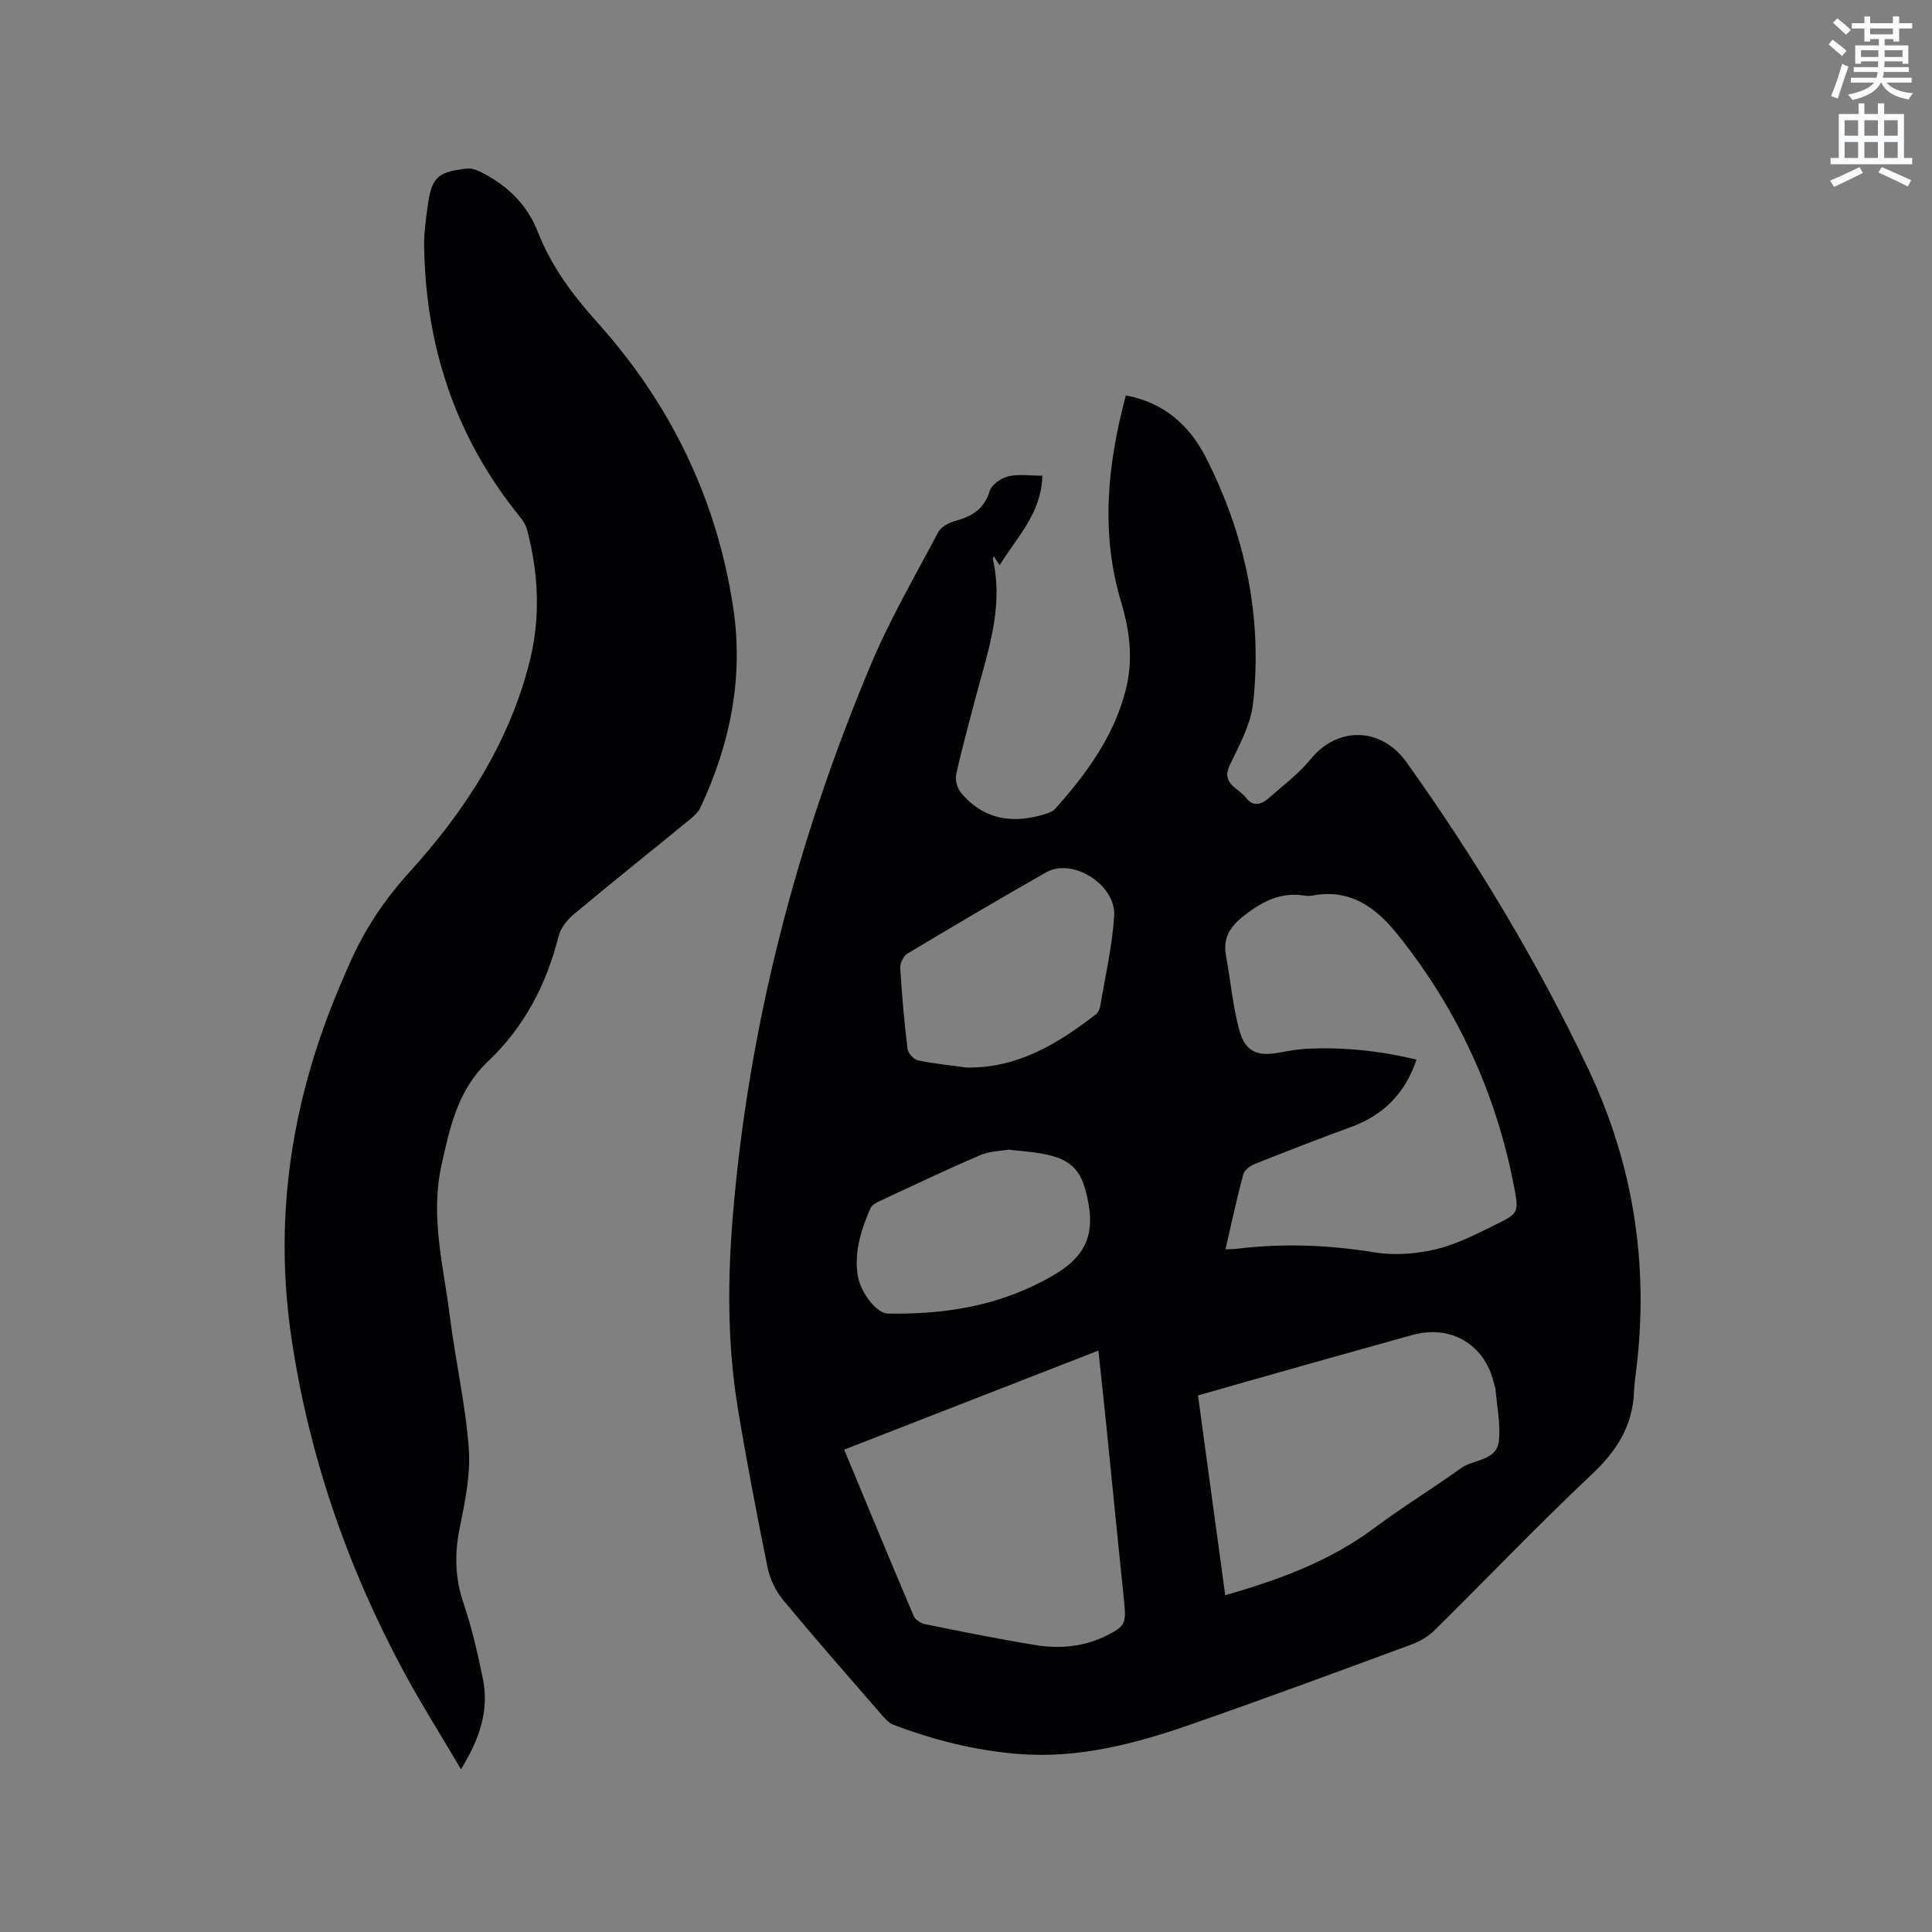 <svg enable-background="new 0 0 400 400" viewBox="0 0 400 400" xmlns="http://www.w3.org/2000/svg"><rect x="0" y="0" width="400" height="400" fill="#808080" stroke="none"/><path d="m378.6 9.2.8-1c.9.7 1.9 1.4 2.9 2.3l-.9 1.1c-1.1-.9-2-1.7-2.8-2.4zm.5 10.7c.9-2.1 1.6-4.3 2.3-6.7.4.2.8.4 1.3.6-.7 2.1-1.5 4.3-2.2 6.6zm.4-15.2.9-.9c1 .8 2 1.6 2.8 2.4l-1 1c-1-.9-1.9-1.8-2.7-2.5zm12.5-1.3h1.2v1.4h2.7v1.1h-2.7v2.7h-1.2v-.5h-1.8v1.3h4.9v3.8h-1.2v-.5h-3.7c0 .4-.1.9-.1 1.2h5.1v1h-5.2c0 .5-.1.9-.2 1.2h6v1h-5.2c1.1 1.3 2.9 2 5.5 2.2-.4.4-.7.8-.9 1.3-2.9-.5-4.8-1.6-5.7-3.5h-.1c-.8 1.7-2.7 2.9-5.9 3.6-.2-.4-.6-.8-.9-1.1 2.8-.6 4.6-1.4 5.4-2.5h-4.8v-1h5.3c.1-.3.2-.7.2-1.2h-4.9v-1h5c0-.4 0-.8.1-1.2h-3.6v.5h-1.2v-3.8h4.9v-1.3h-1.8v.5h-1.2v-2.7h-2.6v-1.1h2.6v-1.4h1.2v1.4h4.7v-1.4zm-6.7 8.4h3.6c0-.4 0-.9 0-1.4h-3.6zm1.9-4.7h4.7v-1.2h-4.7zm6.7 3.3h-3.7v1.4h3.7z" fill="#fafbfc"/><path d="m384.7 21.4h1.3v2.2h2.8v-2.2h1.3v2.2h4.1v9.1h1.7v1.3h-16.9v-1.3h1.7v-9.1h4.1v-2.2zm.3 13.2.7 1.2c-1.8.9-3.8 1.9-6 2.9-.2-.4-.5-.8-.8-1.3 2.4-1 4.4-2 6.1-2.8zm-3.1-6.5h2.8v-3.2h-2.8zm0 4.6h2.8v-3.3h-2.8zm4.1-4.6h2.8v-3.2h-2.8zm0 4.6h2.8v-3.3h-2.8zm3.6 1.9c2.1.9 4.1 1.8 6.1 2.7l-.7 1.3c-2.2-1.1-4.2-2-6.1-2.9zm3.3-9.7h-2.8v3.2h2.8zm-2.8 7.8h2.8v-3.3h-2.8z" fill="#fafbfc"/><g fill="#010104"><path d="m215.81 98.49c-.2 7.79-5.19 12.6-8.85 18.53-.51-.78-.85-1.3-1.2-1.84-.08.23-.23.42-.2.58 2.34 10.2-1.22 19.65-3.72 29.23-1.33 5.12-2.76 10.23-3.88 15.4-.25 1.15.26 2.85 1.03 3.78 4.77 5.65 10.86 6.46 17.59 4.31.67-.21 1.43-.52 1.88-1.02 6.4-7.16 12-14.77 14.53-24.29 1.68-6.3.98-12.36-.85-18.45-4.31-14.29-2.88-28.46.95-42.85 7.86 1.44 13.19 6.2 16.54 12.77 8.16 16.01 11.81 33.1 9.8 51.04-.49 4.36-2.85 8.61-4.8 12.69-1.92 4.01 1.85 4.77 3.35 6.8 1.4 1.89 3.15 1.45 4.67.1 2.97-2.64 6.24-5.06 8.72-8.11 5.58-6.84 14.62-6.67 19.86.69 14.3 20.06 26.97 41.08 37.55 63.35 9.38 19.75 12.64 40.52 10.01 62.22-.19 1.58-.43 3.16-.49 4.74-.26 7.08-3.61 12.27-8.75 17.11-11.11 10.46-21.66 21.52-32.53 32.25-1.29 1.28-3.02 2.3-4.74 2.94-15.29 5.63-30.56 11.3-45.95 16.64-11.55 4.01-23.32 7.07-35.77 6.02-8.84-.74-17.32-2.89-25.57-6.02-1.1-.42-1.99-1.53-2.81-2.48-6.74-7.77-13.54-15.49-20.09-23.42-1.53-1.85-2.69-4.3-3.17-6.65-2.22-10.89-4.31-21.82-6.13-32.79-2.2-13.25-2.17-26.62-1.07-39.96 3.27-39.49 13.17-77.4 28.44-113.88 3.99-9.54 9.24-18.56 14.08-27.73.57-1.08 2.12-1.94 3.38-2.28 3.49-.95 6.12-2.41 7.28-6.25.4-1.33 2.39-2.7 3.89-3.05 2.2-.5 4.59-.12 7.02-.12zm37.91 160.17c1.15-.05 1.78-.04 2.4-.12 9.53-1.16 18.96-.8 28.46.75 4.14.68 8.7.32 12.8-.67 4.35-1.04 8.48-3.21 12.55-5.21 4.4-2.17 4.54-2.48 3.6-7.41-3.7-19.5-11.74-37.03-24.17-52.52-4.52-5.63-9.86-9.56-17.67-8.06-.51.1-1.07.08-1.59 0-4.85-.77-8.62 1.13-12.42 4.07-3.02 2.34-4.54 4.65-3.84 8.43.96 5.18 1.39 10.49 2.8 15.54 1.2 4.31 3.76 5.29 8.11 4.49 1.97-.36 3.97-.73 5.97-.82 7.6-.36 15.09.45 22.55 2.25-2.39 7.12-6.95 11.56-13.67 14-6.66 2.42-13.26 5-19.85 7.63-.95.38-2.13 1.28-2.36 2.17-1.34 5-2.42 10.06-3.67 15.48zm-78.94 41.47c4.86 11.7 9.57 23.12 14.41 34.48.33.77 1.5 1.49 2.39 1.67 7.57 1.53 15.15 3.07 22.77 4.31 4.86.79 9.73.43 14.3-1.75 4.28-2.04 4.56-2.65 4.08-7.27-1.27-12.22-2.46-24.45-3.7-36.67-.51-5-1.06-10-1.62-15.28-17.77 6.93-35.09 13.68-52.63 20.51zm78.89 30.14c11.26-3.22 21.66-7.06 30.82-13.88 5.84-4.35 12.08-8.17 18-12.43 2.66-1.91 7.42-1.42 7.85-5.74.34-3.41-.4-6.94-.69-10.41-.04-.52-.25-1.03-.38-1.54-1.93-8-8.95-12.09-16.91-9.86-7.23 2.03-14.47 4.03-21.69 6.07-7.5 2.11-14.99 4.25-22.64 6.43 1.88 13.8 3.72 27.31 5.64 41.36zm-53.6-109.25c10.55.2 18.88-4.89 26.79-10.99.45-.35.81-1.02.91-1.6 1.05-6.25 2.5-12.47 2.91-18.77.43-6.5-8.65-12.15-14.07-9.06-9.66 5.49-19.23 11.14-28.76 16.85-.81.49-1.53 1.98-1.47 2.95.34 5.6.84 11.19 1.51 16.76.11.9 1.28 2.19 2.15 2.37 3.3.7 6.68 1.02 10.03 1.49zm8.7 17c-1.6.29-3.91.31-5.86 1.15-6.89 2.96-13.67 6.18-20.47 9.35-.82.38-1.89.88-2.21 1.6-1.91 4.39-3.38 8.94-2.67 13.83.53 3.59 3.92 7.97 6.23 8.01 12.01.21 23.42-1.63 34.13-7.82 6.31-3.65 8.74-7.87 7.43-15.02-1.2-6.54-3.07-9.08-9.66-10.28-2.07-.38-4.19-.51-6.92-.82z"/><path d="m95.44 366.3c-4.21-7.15-8.28-13.58-11.88-20.26-11.69-21.72-19.63-44.74-23.24-69.18-3.45-23.4-.39-46.03 8.13-68 1.3-3.35 2.72-6.66 4.19-9.95 3.04-6.79 7.08-12.78 12.17-18.39 11.41-12.56 20.56-26.66 24.81-43.41 2.32-9.14 1.9-18.28-.47-27.35-.25-.98-.83-1.94-1.48-2.73-13.36-16.43-19.61-35.36-19.86-56.39-.03-2.53.35-5.07.68-7.59.84-6.31 1.94-7.43 8.15-8.15.87-.1 1.87.22 2.69.62 5.53 2.69 9.75 6.68 12.03 12.51 2.78 7.11 7.22 13.06 12.31 18.72 15.18 16.89 24.76 36.64 28.14 59.09 2.17 14.39-.63 28.27-6.83 41.42-.51 1.08-1.6 1.95-2.57 2.74-7.87 6.44-15.83 12.79-23.64 19.32-1.37 1.14-2.7 2.84-3.12 4.51-2.51 9.99-7.1 18.8-14.58 25.88-6.24 5.9-7.86 13.42-9.64 21.41-2.41 10.83.41 21.03 1.71 31.44 1.14 9.14 3.25 18.19 3.92 27.35.4 5.48-.83 11.16-1.92 16.63-1.07 5.35-.91 10.35.87 15.54 1.71 4.99 2.86 10.19 3.94 15.36 1.38 6.6-.61 12.55-4.51 18.86z"/></g></svg>